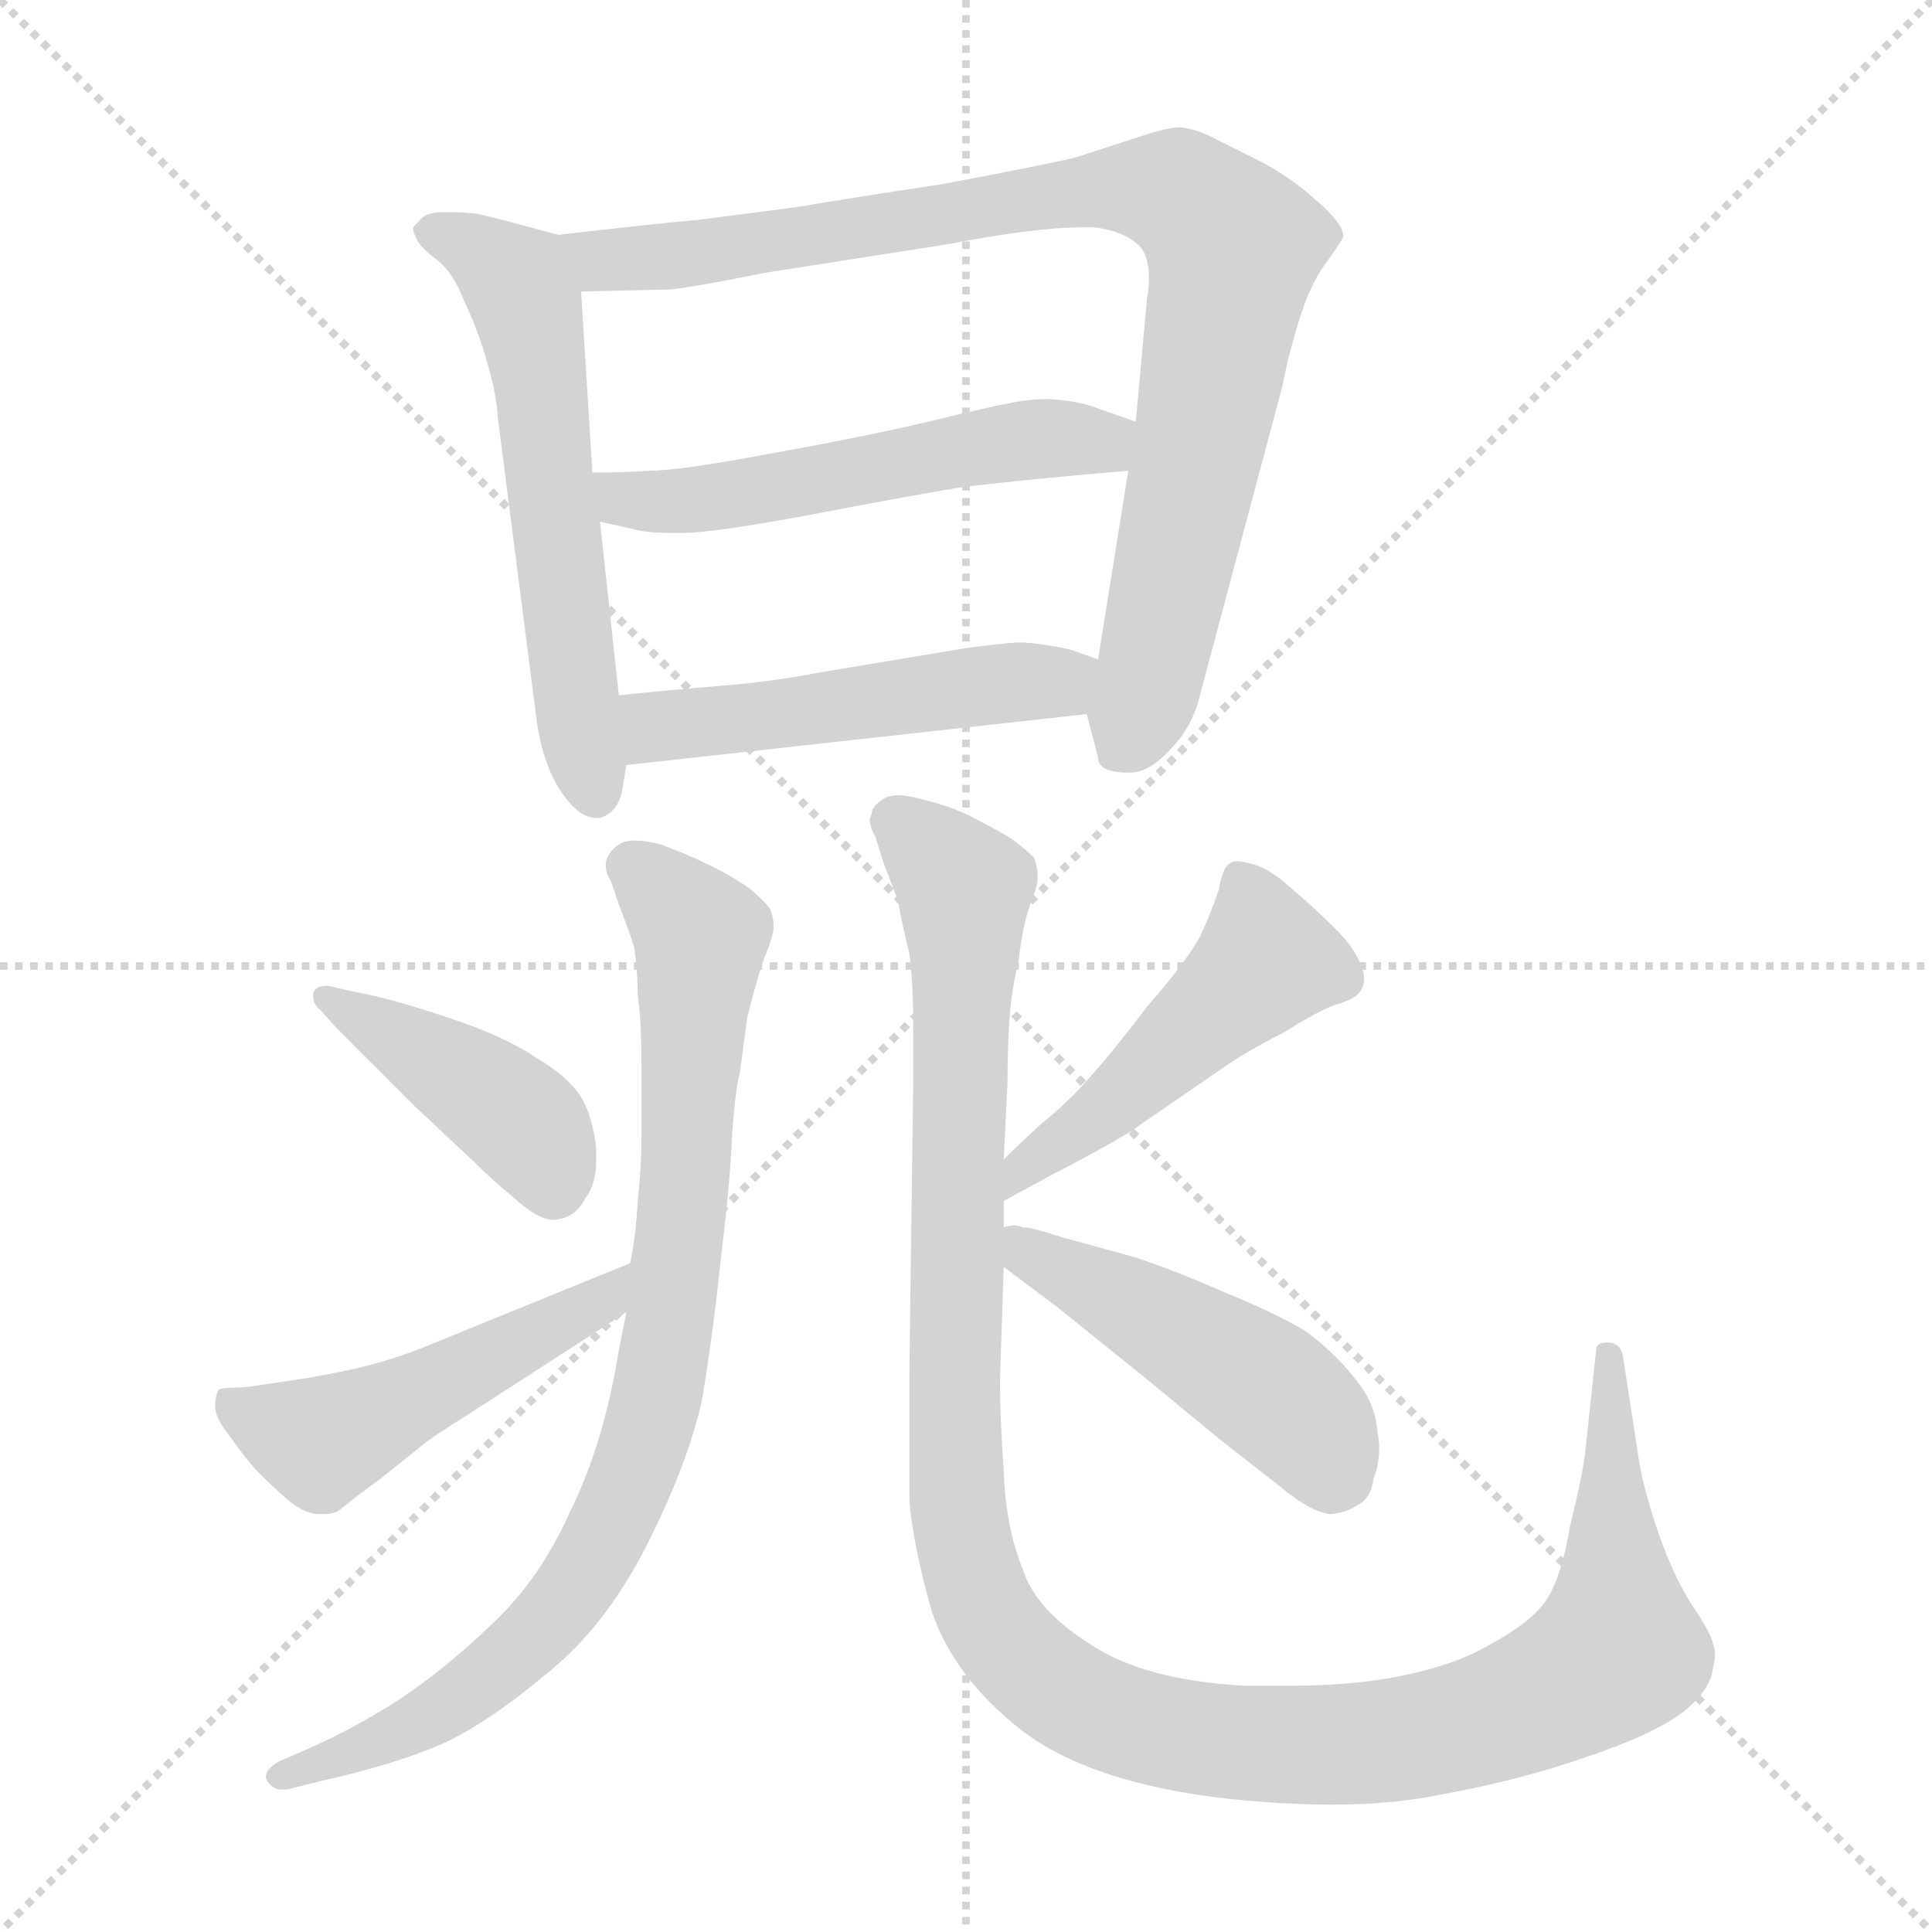 <svg xmlns="http://www.w3.org/2000/svg" version="1.1" viewBox="0 0 1024 1024">
  <g stroke="lightgray" stroke-dasharray="1,1" stroke-width="1" transform="scale(4, 4)">
    <line x1="0" y1="0" x2="256" y2="256" />
    <line x1="256" y1="0" x2="0" y2="256" />
    <line x1="128" y1="0" x2="128" y2="256" />
    <line x1="0" y1="128" x2="256" y2="128" />
  </g>
  <g transform="scale(1.0, -1.0) translate(0.0, -823.50)">
    <style type="text/css">
      
        @keyframes keyframes0 {
          from {
            stroke: blue;
            stroke-dashoffset: 592;
            stroke-width: 128;
          }
          66% {
            animation-timing-function: step-end;
            stroke: blue;
            stroke-dashoffset: 0;
            stroke-width: 128;
          }
          to {
            stroke: black;
            stroke-width: 1024;
          }
        }
        #make-me-a-hanzi-animation-0 {
          animation: keyframes0 0.732s both;
          animation-delay: 0s;
          animation-timing-function: linear;
        }
      
        @keyframes keyframes1 {
          from {
            stroke: blue;
            stroke-dashoffset: 897;
            stroke-width: 128;
          }
          74% {
            animation-timing-function: step-end;
            stroke: blue;
            stroke-dashoffset: 0;
            stroke-width: 128;
          }
          to {
            stroke: black;
            stroke-width: 1024;
          }
        }
        #make-me-a-hanzi-animation-1 {
          animation: keyframes1 0.98s both;
          animation-delay: 0.732s;
          animation-timing-function: linear;
        }
      
        @keyframes keyframes2 {
          from {
            stroke: blue;
            stroke-dashoffset: 535;
            stroke-width: 128;
          }
          64% {
            animation-timing-function: step-end;
            stroke: blue;
            stroke-dashoffset: 0;
            stroke-width: 128;
          }
          to {
            stroke: black;
            stroke-width: 1024;
          }
        }
        #make-me-a-hanzi-animation-2 {
          animation: keyframes2 0.685s both;
          animation-delay: 1.712s;
          animation-timing-function: linear;
        }
      
        @keyframes keyframes3 {
          from {
            stroke: blue;
            stroke-dashoffset: 498;
            stroke-width: 128;
          }
          62% {
            animation-timing-function: step-end;
            stroke: blue;
            stroke-dashoffset: 0;
            stroke-width: 128;
          }
          to {
            stroke: black;
            stroke-width: 1024;
          }
        }
        #make-me-a-hanzi-animation-3 {
          animation: keyframes3 0.655s both;
          animation-delay: 2.397s;
          animation-timing-function: linear;
        }
      
        @keyframes keyframes4 {
          from {
            stroke: blue;
            stroke-dashoffset: 853;
            stroke-width: 128;
          }
          74% {
            animation-timing-function: step-end;
            stroke: blue;
            stroke-dashoffset: 0;
            stroke-width: 128;
          }
          to {
            stroke: black;
            stroke-width: 1024;
          }
        }
        #make-me-a-hanzi-animation-4 {
          animation: keyframes4 0.944s both;
          animation-delay: 3.052s;
          animation-timing-function: linear;
        }
      
        @keyframes keyframes5 {
          from {
            stroke: blue;
            stroke-dashoffset: 420;
            stroke-width: 128;
          }
          58% {
            animation-timing-function: step-end;
            stroke: blue;
            stroke-dashoffset: 0;
            stroke-width: 128;
          }
          to {
            stroke: black;
            stroke-width: 1024;
          }
        }
        #make-me-a-hanzi-animation-5 {
          animation: keyframes5 0.592s both;
          animation-delay: 3.997s;
          animation-timing-function: linear;
        }
      
        @keyframes keyframes6 {
          from {
            stroke: blue;
            stroke-dashoffset: 493;
            stroke-width: 128;
          }
          62% {
            animation-timing-function: step-end;
            stroke: blue;
            stroke-dashoffset: 0;
            stroke-width: 128;
          }
          to {
            stroke: black;
            stroke-width: 1024;
          }
        }
        #make-me-a-hanzi-animation-6 {
          animation: keyframes6 0.651s both;
          animation-delay: 4.588s;
          animation-timing-function: linear;
        }
      
        @keyframes keyframes7 {
          from {
            stroke: blue;
            stroke-dashoffset: 1220;
            stroke-width: 128;
          }
          80% {
            animation-timing-function: step-end;
            stroke: blue;
            stroke-dashoffset: 0;
            stroke-width: 128;
          }
          to {
            stroke: black;
            stroke-width: 1024;
          }
        }
        #make-me-a-hanzi-animation-7 {
          animation: keyframes7 1.243s both;
          animation-delay: 5.24s;
          animation-timing-function: linear;
        }
      
        @keyframes keyframes8 {
          from {
            stroke: blue;
            stroke-dashoffset: 482;
            stroke-width: 128;
          }
          61% {
            animation-timing-function: step-end;
            stroke: blue;
            stroke-dashoffset: 0;
            stroke-width: 128;
          }
          to {
            stroke: black;
            stroke-width: 1024;
          }
        }
        #make-me-a-hanzi-animation-8 {
          animation: keyframes8 0.642s both;
          animation-delay: 6.482s;
          animation-timing-function: linear;
        }
      
        @keyframes keyframes9 {
          from {
            stroke: blue;
            stroke-dashoffset: 476;
            stroke-width: 128;
          }
          61% {
            animation-timing-function: step-end;
            stroke: blue;
            stroke-dashoffset: 0;
            stroke-width: 128;
          }
          to {
            stroke: black;
            stroke-width: 1024;
          }
        }
        #make-me-a-hanzi-animation-9 {
          animation: keyframes9 0.637s both;
          animation-delay: 7.125s;
          animation-timing-function: linear;
        }
      
    </style>
    
      <path d="M 296 699 L 270 706 L 254 710 Q 247 711 240 711 L 232 711 Q 224 710 222 706 Q 219 704 219 702 Q 219 700 220 699 Q 221 694 230 687 Q 240 680 246 664 Q 254 647 258 632 Q 263 616 264 601 L 284 445 Q 287 419 298 403 Q 307 390 316 390 L 318 390 Q 328 393 330 406 L 332 418 L 328 455 L 318 547 L 314 573 L 308 669 C 306 696 306 696 296 699 Z" fill="lightgray" />
    
      <path d="M 576 445 L 582 422 Q 582 414 598 414 L 599 414 Q 609 414 620 426 Q 632 438 636 455 L 680 620 Q 682 632 688 652 Q 694 672 702 683 Q 710 694 712 698 Q 712 705 698 717 Q 685 729 668 738 L 642 751 Q 634 755 626 756 Q 620 756 610 753 L 570 740 Q 553 736 500 726 Q 447 718 424 714 Q 402 711 370 707 Q 338 704 296 699 C 266 696 278 668 308 669 L 352 670 L 353 670 Q 361 670 406 679 L 502 694 Q 549 703 573 703 L 580 703 Q 596 701 604 693 Q 609 688 609 675 Q 609 671 608 666 L 602 600 L 598 574 L 582 474 L 576 445 Z" fill="lightgray" />
    
      <path d="M 602 600 L 582 607 Q 572 611 556 612 Q 546 612 536 610 Q 525 608 492 600 Q 458 592 408 583 Q 360 574 344 574 Q 328 573 314 573 C 284 573 289 554 318 547 L 336 543 Q 342 541 358 541 L 361 541 Q 377 541 426 550 Q 478 560 508 565 Q 539 569 598 574 C 628 577 630 590 602 600 Z" fill="lightgray" />
    
      <path d="M 332 418 L 576 445 C 606 448 610 464 582 474 L 568 479 Q 556 482 542 483 Q 534 483 512 480 L 464 472 L 434 467 Q 408 462 382 460 Q 357 458 328 455 C 298 452 302 415 332 418 Z" fill="lightgray" />
    
      <path d="M 332 128 L 328 108 Q 320 58 302 22 Q 286 -14 260 -38 Q 236 -61 212 -77 Q 189 -92 162 -104 L 148 -110 Q 141 -114 141 -118 Q 141 -120 142 -121 Q 145 -125 149 -125 L 152 -125 L 172 -120 Q 208 -112 234 -101 Q 258 -90 288 -65 Q 320 -40 342 3 Q 364 46 372 81 Q 378 117 382 156 Q 387 196 388 222 Q 390 248 392 254 L 396 284 Q 402 308 406 318 Q 410 328 410 332 Q 410 338 408 342 Q 405 346 398 352 Q 390 358 378 364 Q 364 371 350 376 Q 342 378 337 378 Q 333 378 330 377 Q 324 374 322 369 Q 321 367 321 365 Q 321 361 324 356 L 328 344 Q 332 334 336 322 Q 338 309 338 296 Q 340 284 340 258 L 340 219 Q 340 206 338 187 Q 337 168 334 154 L 332 128 Z" fill="lightgray" />
    
      <path d="M 178 279 Q 180 277 190 267 L 220 237 L 252 207 Q 262 197 272 189 Q 285 177 293 177 L 294 177 Q 305 178 310 188 Q 316 196 316 208 L 316 215 Q 314 232 308 242 Q 301 253 284 263 Q 268 274 238 284 Q 208 294 192 297 L 178 300 Q 175 301 173 301 Q 167 301 166 297 L 166 295 Q 166 291 170 288 L 178 279 Z" fill="lightgray" />
    
      <path d="M 334 154 L 226 110 Q 209 103 188 98 Q 169 94 162 93 L 142 90 Q 130 88 124 88 Q 118 88 116 87 Q 114 84 114 78 Q 114 72 122 62 Q 129 52 136 44 Q 144 36 152 29 Q 160 22 168 21 L 172 21 Q 175 21 178 22 Q 180 23 186 28 Q 191 32 202 40 L 222 56 Q 226 60 250 75 L 332 128 C 357 144 362 165 334 154 Z" fill="lightgray" />
    
      <path d="M 532 173 L 532 187 L 532 209 L 534 250 Q 534 268 535 283 Q 536 298 540 315 Q 542 333 546 344 Q 550 354 550 358 Q 550 364 548 369 Q 544 373 536 379 Q 528 384 516 390 Q 505 396 488 400 Q 481 402 476 402 Q 471 402 468 400 Q 462 396 462 392 Q 461 390 461 389 Q 461 385 464 380 L 468 367 L 476 346 Q 478 334 482 318 Q 484 301 484 283 L 484 248 L 482 98 L 482 28 Q 484 4 494 -31 Q 506 -66 542 -94 Q 579 -122 652 -130 Q 681 -133 706 -133 Q 737 -133 762 -128 Q 806 -120 840 -108 Q 876 -96 892 -84 Q 907 -72 908 -60 Q 909 -56 909 -53 Q 909 -50 908 -48 Q 907 -42 896 -26 Q 886 -10 878 14 Q 870 38 868 54 L 860 106 Q 858 112 852 112 Q 846 112 846 108 L 840 52 Q 838 38 832 14 Q 828 -11 820 -24 Q 812 -36 790 -48 Q 770 -60 736 -66 Q 713 -70 682 -70 L 660 -70 Q 606 -67 578 -48 Q 549 -30 542 -8 Q 533 14 532 44 Q 530 72 530 92 L 532 152 L 532 173 Z" fill="lightgray" />
    
      <path d="M 532 187 L 556 200 Q 583 214 598 223 L 646 256 Q 660 266 680 276 Q 699 288 708 291 Q 718 294 720 297 Q 723 300 723 305 Q 723 307 722 310 Q 719 320 708 331 Q 696 343 684 353 Q 672 364 662 366 Q 658 367 656 367 Q 653 367 652 366 Q 648 364 646 352 Q 642 340 636 327 Q 629 314 608 290 Q 589 265 578 253 Q 567 240 552 228 Q 538 215 532 209 C 511 188 506 173 532 187 Z" fill="lightgray" />
    
      <path d="M 532 152 L 540 146 L 560 131 L 606 94 L 646 61 L 678 36 Q 696 21 706 21 Q 714 22 720 26 Q 727 30 728 40 Q 731 47 731 56 Q 731 60 730 65 Q 729 80 718 93 Q 708 106 692 118 Q 675 128 648 139 Q 623 150 602 157 L 562 168 Q 547 173 542 173 Q 540 174 538 174 Q 535 174 532 173 C 507 170 508 170 532 152 Z" fill="lightgray" />
    
    
      <clipPath id="make-me-a-hanzi-clip-0">
        <path d="M 296 699 L 270 706 L 254 710 Q 247 711 240 711 L 232 711 Q 224 710 222 706 Q 219 704 219 702 Q 219 700 220 699 Q 221 694 230 687 Q 240 680 246 664 Q 254 647 258 632 Q 263 616 264 601 L 284 445 Q 287 419 298 403 Q 307 390 316 390 L 318 390 Q 328 393 330 406 L 332 418 L 328 455 L 318 547 L 314 573 L 308 669 C 306 696 306 696 296 699 Z" />
      </clipPath>
      <path clip-path="url(#make-me-a-hanzi-clip-0)" d="M 223 702 L 253 691 L 279 663 L 307 441 L 317 400" fill="none" id="make-me-a-hanzi-animation-0" stroke-dasharray="464 928" stroke-linecap="round" />
    
      <clipPath id="make-me-a-hanzi-clip-1">
        <path d="M 576 445 L 582 422 Q 582 414 598 414 L 599 414 Q 609 414 620 426 Q 632 438 636 455 L 680 620 Q 682 632 688 652 Q 694 672 702 683 Q 710 694 712 698 Q 712 705 698 717 Q 685 729 668 738 L 642 751 Q 634 755 626 756 Q 620 756 610 753 L 570 740 Q 553 736 500 726 Q 447 718 424 714 Q 402 711 370 707 Q 338 704 296 699 C 266 696 278 668 308 669 L 352 670 L 353 670 Q 361 670 406 679 L 502 694 Q 549 703 573 703 L 580 703 Q 596 701 604 693 Q 609 688 609 675 Q 609 671 608 666 L 602 600 L 598 574 L 582 474 L 576 445 Z" />
      </clipPath>
      <path clip-path="url(#make-me-a-hanzi-clip-1)" d="M 305 697 L 313 688 L 330 685 L 583 724 L 633 716 L 654 692 L 611 470 L 594 426" fill="none" id="make-me-a-hanzi-animation-1" stroke-dasharray="769 1538" stroke-linecap="round" />
    
      <clipPath id="make-me-a-hanzi-clip-2">
        <path d="M 602 600 L 582 607 Q 572 611 556 612 Q 546 612 536 610 Q 525 608 492 600 Q 458 592 408 583 Q 360 574 344 574 Q 328 573 314 573 C 284 573 289 554 318 547 L 336 543 Q 342 541 358 541 L 361 541 Q 377 541 426 550 Q 478 560 508 565 Q 539 569 598 574 C 628 577 630 590 602 600 Z" />
      </clipPath>
      <path clip-path="url(#make-me-a-hanzi-clip-2)" d="M 321 567 L 330 559 L 364 558 L 506 585 L 594 595" fill="none" id="make-me-a-hanzi-animation-2" stroke-dasharray="407 814" stroke-linecap="round" />
    
      <clipPath id="make-me-a-hanzi-clip-3">
        <path d="M 332 418 L 576 445 C 606 448 610 464 582 474 L 568 479 Q 556 482 542 483 Q 534 483 512 480 L 464 472 L 434 467 Q 408 462 382 460 Q 357 458 328 455 C 298 452 302 415 332 418 Z" />
      </clipPath>
      <path clip-path="url(#make-me-a-hanzi-clip-3)" d="M 336 450 L 353 438 L 551 461 L 572 468" fill="none" id="make-me-a-hanzi-animation-3" stroke-dasharray="370 740" stroke-linecap="round" />
    
      <clipPath id="make-me-a-hanzi-clip-4">
        <path d="M 332 128 L 328 108 Q 320 58 302 22 Q 286 -14 260 -38 Q 236 -61 212 -77 Q 189 -92 162 -104 L 148 -110 Q 141 -114 141 -118 Q 141 -120 142 -121 Q 145 -125 149 -125 L 152 -125 L 172 -120 Q 208 -112 234 -101 Q 258 -90 288 -65 Q 320 -40 342 3 Q 364 46 372 81 Q 378 117 382 156 Q 387 196 388 222 Q 390 248 392 254 L 396 284 Q 402 308 406 318 Q 410 328 410 332 Q 410 338 408 342 Q 405 346 398 352 Q 390 358 378 364 Q 364 371 350 376 Q 342 378 337 378 Q 333 378 330 377 Q 324 374 322 369 Q 321 367 321 365 Q 321 361 324 356 L 328 344 Q 332 334 336 322 Q 338 309 338 296 Q 340 284 340 258 L 340 219 Q 340 206 338 187 Q 337 168 334 154 L 332 128 Z" />
      </clipPath>
      <path clip-path="url(#make-me-a-hanzi-clip-4)" d="M 333 364 L 371 326 L 356 133 L 337 46 L 298 -28 L 260 -64 L 213 -94 L 148 -117" fill="none" id="make-me-a-hanzi-animation-4" stroke-dasharray="725 1450" stroke-linecap="round" />
    
      <clipPath id="make-me-a-hanzi-clip-5">
        <path d="M 178 279 Q 180 277 190 267 L 220 237 L 252 207 Q 262 197 272 189 Q 285 177 293 177 L 294 177 Q 305 178 310 188 Q 316 196 316 208 L 316 215 Q 314 232 308 242 Q 301 253 284 263 Q 268 274 238 284 Q 208 294 192 297 L 178 300 Q 175 301 173 301 Q 167 301 166 297 L 166 295 Q 166 291 170 288 L 178 279 Z" />
      </clipPath>
      <path clip-path="url(#make-me-a-hanzi-clip-5)" d="M 171 296 L 273 232 L 294 194" fill="none" id="make-me-a-hanzi-animation-5" stroke-dasharray="292 584" stroke-linecap="round" />
    
      <clipPath id="make-me-a-hanzi-clip-6">
        <path d="M 334 154 L 226 110 Q 209 103 188 98 Q 169 94 162 93 L 142 90 Q 130 88 124 88 Q 118 88 116 87 Q 114 84 114 78 Q 114 72 122 62 Q 129 52 136 44 Q 144 36 152 29 Q 160 22 168 21 L 172 21 Q 175 21 178 22 Q 180 23 186 28 Q 191 32 202 40 L 222 56 Q 226 60 250 75 L 332 128 C 357 144 362 165 334 154 Z" />
      </clipPath>
      <path clip-path="url(#make-me-a-hanzi-clip-6)" d="M 121 81 L 170 59 L 318 134 L 329 148" fill="none" id="make-me-a-hanzi-animation-6" stroke-dasharray="365 730" stroke-linecap="round" />
    
      <clipPath id="make-me-a-hanzi-clip-7">
        <path d="M 532 173 L 532 187 L 532 209 L 534 250 Q 534 268 535 283 Q 536 298 540 315 Q 542 333 546 344 Q 550 354 550 358 Q 550 364 548 369 Q 544 373 536 379 Q 528 384 516 390 Q 505 396 488 400 Q 481 402 476 402 Q 471 402 468 400 Q 462 396 462 392 Q 461 390 461 389 Q 461 385 464 380 L 468 367 L 476 346 Q 478 334 482 318 Q 484 301 484 283 L 484 248 L 482 98 L 482 28 Q 484 4 494 -31 Q 506 -66 542 -94 Q 579 -122 652 -130 Q 681 -133 706 -133 Q 737 -133 762 -128 Q 806 -120 840 -108 Q 876 -96 892 -84 Q 907 -72 908 -60 Q 909 -56 909 -53 Q 909 -50 908 -48 Q 907 -42 896 -26 Q 886 -10 878 14 Q 870 38 868 54 L 860 106 Q 858 112 852 112 Q 846 112 846 108 L 840 52 Q 838 38 832 14 Q 828 -11 820 -24 Q 812 -36 790 -48 Q 770 -60 736 -66 Q 713 -70 682 -70 L 660 -70 Q 606 -67 578 -48 Q 549 -30 542 -8 Q 533 14 532 44 Q 530 72 530 92 L 532 152 L 532 173 Z" />
      </clipPath>
      <path clip-path="url(#make-me-a-hanzi-clip-7)" d="M 471 387 L 479 386 L 511 352 L 509 13 L 521 -28 L 534 -48 L 563 -73 L 617 -95 L 700 -102 L 776 -91 L 835 -67 L 857 -51 L 853 105" fill="none" id="make-me-a-hanzi-animation-7" stroke-dasharray="1092 2184" stroke-linecap="round" />
    
      <clipPath id="make-me-a-hanzi-clip-8">
        <path d="M 532 187 L 556 200 Q 583 214 598 223 L 646 256 Q 660 266 680 276 Q 699 288 708 291 Q 718 294 720 297 Q 723 300 723 305 Q 723 307 722 310 Q 719 320 708 331 Q 696 343 684 353 Q 672 364 662 366 Q 658 367 656 367 Q 653 367 652 366 Q 648 364 646 352 Q 642 340 636 327 Q 629 314 608 290 Q 589 265 578 253 Q 567 240 552 228 Q 538 215 532 209 C 511 188 506 173 532 187 Z" />
      </clipPath>
      <path clip-path="url(#make-me-a-hanzi-clip-8)" d="M 657 356 L 670 312 L 594 242 L 541 204 L 537 193" fill="none" id="make-me-a-hanzi-animation-8" stroke-dasharray="354 708" stroke-linecap="round" />
    
      <clipPath id="make-me-a-hanzi-clip-9">
        <path d="M 532 152 L 540 146 L 560 131 L 606 94 L 646 61 L 678 36 Q 696 21 706 21 Q 714 22 720 26 Q 727 30 728 40 Q 731 47 731 56 Q 731 60 730 65 Q 729 80 718 93 Q 708 106 692 118 Q 675 128 648 139 Q 623 150 602 157 L 562 168 Q 547 173 542 173 Q 540 174 538 174 Q 535 174 532 173 C 507 170 508 170 532 152 Z" />
      </clipPath>
      <path clip-path="url(#make-me-a-hanzi-clip-9)" d="M 536 168 L 670 89 L 696 65 L 711 40" fill="none" id="make-me-a-hanzi-animation-9" stroke-dasharray="348 696" stroke-linecap="round" />
    
  </g>
</svg>